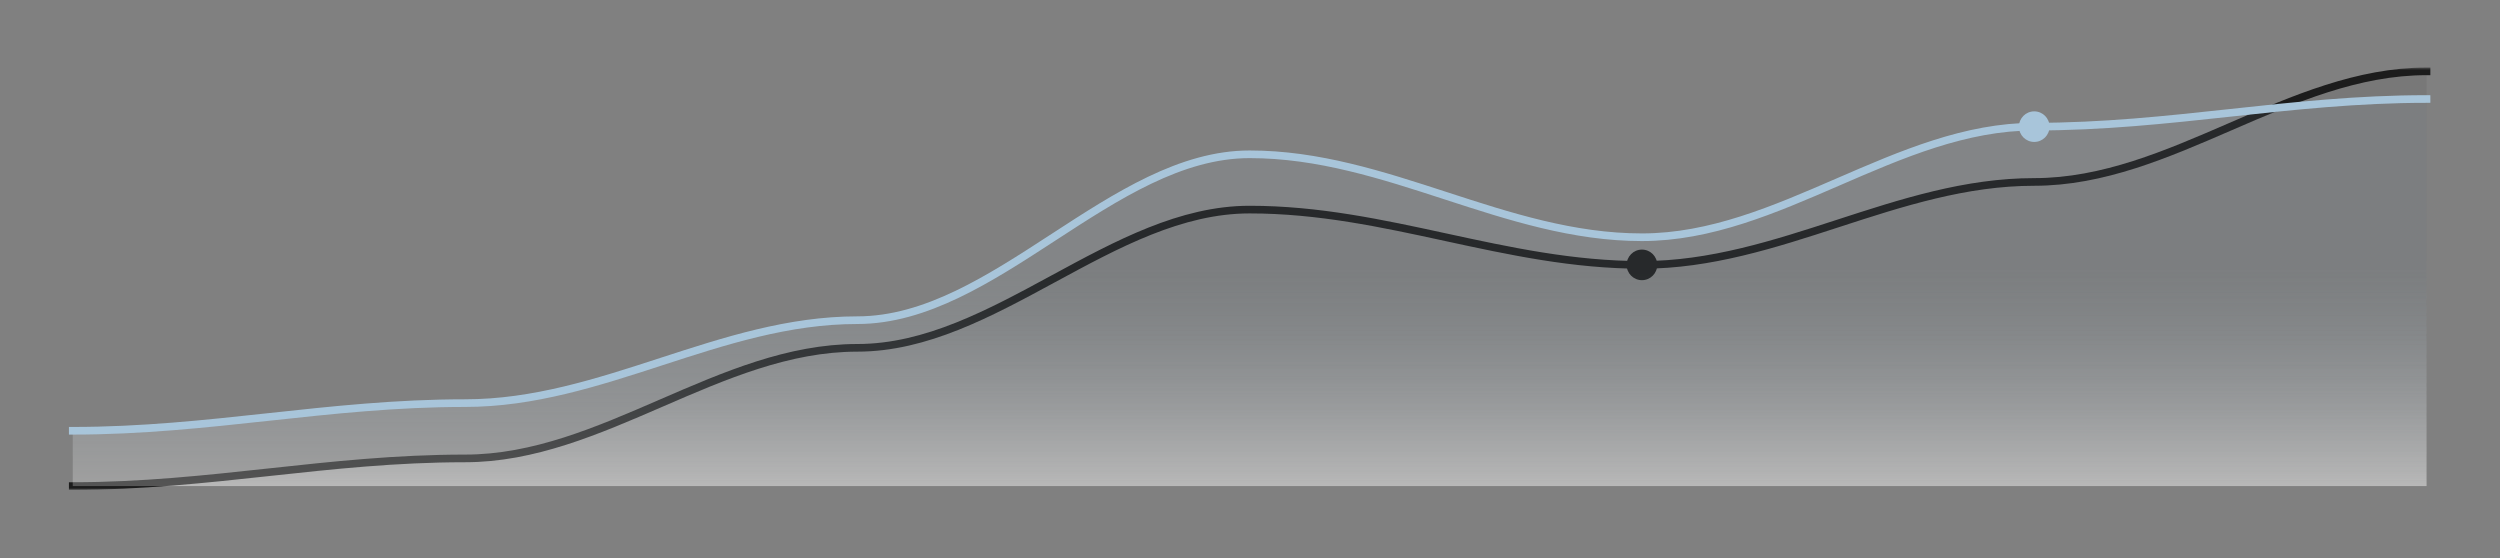 <svg width="981" height="219" viewBox="0 0 981 219" fill="none" xmlns="http://www.w3.org/2000/svg">
<rect x="0" y="0" width="981" height="219" fill="#808080" stroke="none"/>
<mask id="mask0_1_115" style="mask-type:luminance" maskUnits="userSpaceOnUse" x="25" y="26" width="931" height="167">
<path d="M955.672 26.5H25.047V192.23H955.672V26.5Z" fill="white"/>
</mask>
<g mask="url(#mask0_1_115)">
<path d="M28.547 190.73C82.425 190.73 128.606 179.881 182.484 179.881C236.362 179.881 282.544 136.487 336.422 136.487C390.3 136.487 436.481 82.243 490.359 82.243C544.237 82.243 590.419 103.941 644.297 103.941C698.175 103.941 744.356 71.395 798.234 71.395C852.112 71.395 898.294 28 952.172 28C952.172 28 952.172 28 952.172 190.73" fill="url(#paint0_linear_1_115)"/>
</g>
<mask id="mask1_1_115" style="mask-type:luminance" maskUnits="userSpaceOnUse" x="25" y="26" width="931" height="167">
<path d="M955.672 26.5H25.047V192.23H955.672V26.5Z" fill="white"/>
</mask>
<g mask="url(#mask1_1_115)">
<path d="M28.547 190.73C82.425 190.73 128.606 179.881 182.484 179.881C236.362 179.881 282.544 136.487 336.422 136.487C390.3 136.487 436.481 82.243 490.359 82.243C544.237 82.243 590.419 103.941 644.297 103.941C698.175 103.941 744.356 71.395 798.234 71.395C852.112 71.395 898.294 28 952.172 28" stroke="#1C1C1C" stroke-width="3" stroke-linecap="square"/>
</g>
<mask id="mask2_1_115" style="mask-type:luminance" maskUnits="userSpaceOnUse" x="0" y="0" width="981" height="219">
<path d="M980.172 0H0.547V218.73H980.172V0Z" fill="white"/>
</mask>
<g mask="url(#mask2_1_115)">
<path d="M644.297 109.941C647.611 109.941 650.297 107.254 650.297 103.941C650.297 100.627 647.611 97.941 644.297 97.941C640.983 97.941 638.297 100.627 638.297 103.941C638.297 107.254 640.983 109.941 644.297 109.941Z" fill="#1C1C1C"/>
</g>
<mask id="mask3_1_115" style="mask-type:luminance" maskUnits="userSpaceOnUse" x="25" y="26" width="931" height="167">
<path d="M955.672 26.5H25.047V192.23H955.672V26.5Z" fill="white"/>
</mask>
<g mask="url(#mask3_1_115)">
<path d="M28.547 190.73V169.033C82.425 169.033 128.606 158.184 182.484 158.184C236.362 158.184 282.544 125.638 336.422 125.638C390.3 125.638 436.481 60.546 490.359 60.546C544.237 60.546 590.419 93.092 644.297 93.092C698.175 93.092 744.356 49.697 798.234 49.697C852.112 49.697 898.294 38.849 952.172 38.849C952.172 38.849 952.172 38.849 952.172 190.73" fill="url(#paint1_linear_1_115)"/>
</g>
<mask id="mask4_1_115" style="mask-type:luminance" maskUnits="userSpaceOnUse" x="25" y="26" width="931" height="167">
<path d="M955.672 26.5H25.047V192.23H955.672V26.5Z" fill="white"/>
</mask>
<g mask="url(#mask4_1_115)">
<path d="M28.547 169.033C82.425 169.033 128.606 158.184 182.484 158.184C236.362 158.184 282.544 125.638 336.422 125.638C390.3 125.638 436.481 60.546 490.359 60.546C544.237 60.546 590.419 93.092 644.297 93.092C698.175 93.092 744.356 49.697 798.234 49.697C852.112 49.697 898.294 38.849 952.172 38.849" stroke="#A8C5DA" stroke-width="3" stroke-linecap="square"/>
</g>
<mask id="mask5_1_115" style="mask-type:luminance" maskUnits="userSpaceOnUse" x="0" y="0" width="981" height="219">
<path d="M980.172 0H0.547V218.73H980.172V0Z" fill="white"/>
</mask>
<g mask="url(#mask5_1_115)">
<path d="M798.234 55.697C801.548 55.697 804.234 53.011 804.234 49.697C804.234 46.384 801.548 43.697 798.234 43.697C794.921 43.697 792.234 46.384 792.234 49.697C792.234 53.011 794.921 55.697 798.234 55.697Z" fill="#A8C5DA"/>
</g>
<defs>
<linearGradient id="paint0_linear_1_115" x1="28.547" y1="28" x2="28.547" y2="190.73" gradientUnits="userSpaceOnUse">
<stop offset="0.45" stop-color="#1C1C1C" stop-opacity="0.078"/>
<stop offset="1" stop-color="white" stop-opacity="0.25"/>
</linearGradient>
<linearGradient id="paint1_linear_1_115" x1="28.547" y1="38.849" x2="28.547" y2="190.73" gradientUnits="userSpaceOnUse">
<stop offset="0.45" stop-color="#A8C5DA" stop-opacity="0.078"/>
<stop offset="1" stop-color="white" stop-opacity="0.25"/>
</linearGradient>
</defs>
</svg>
